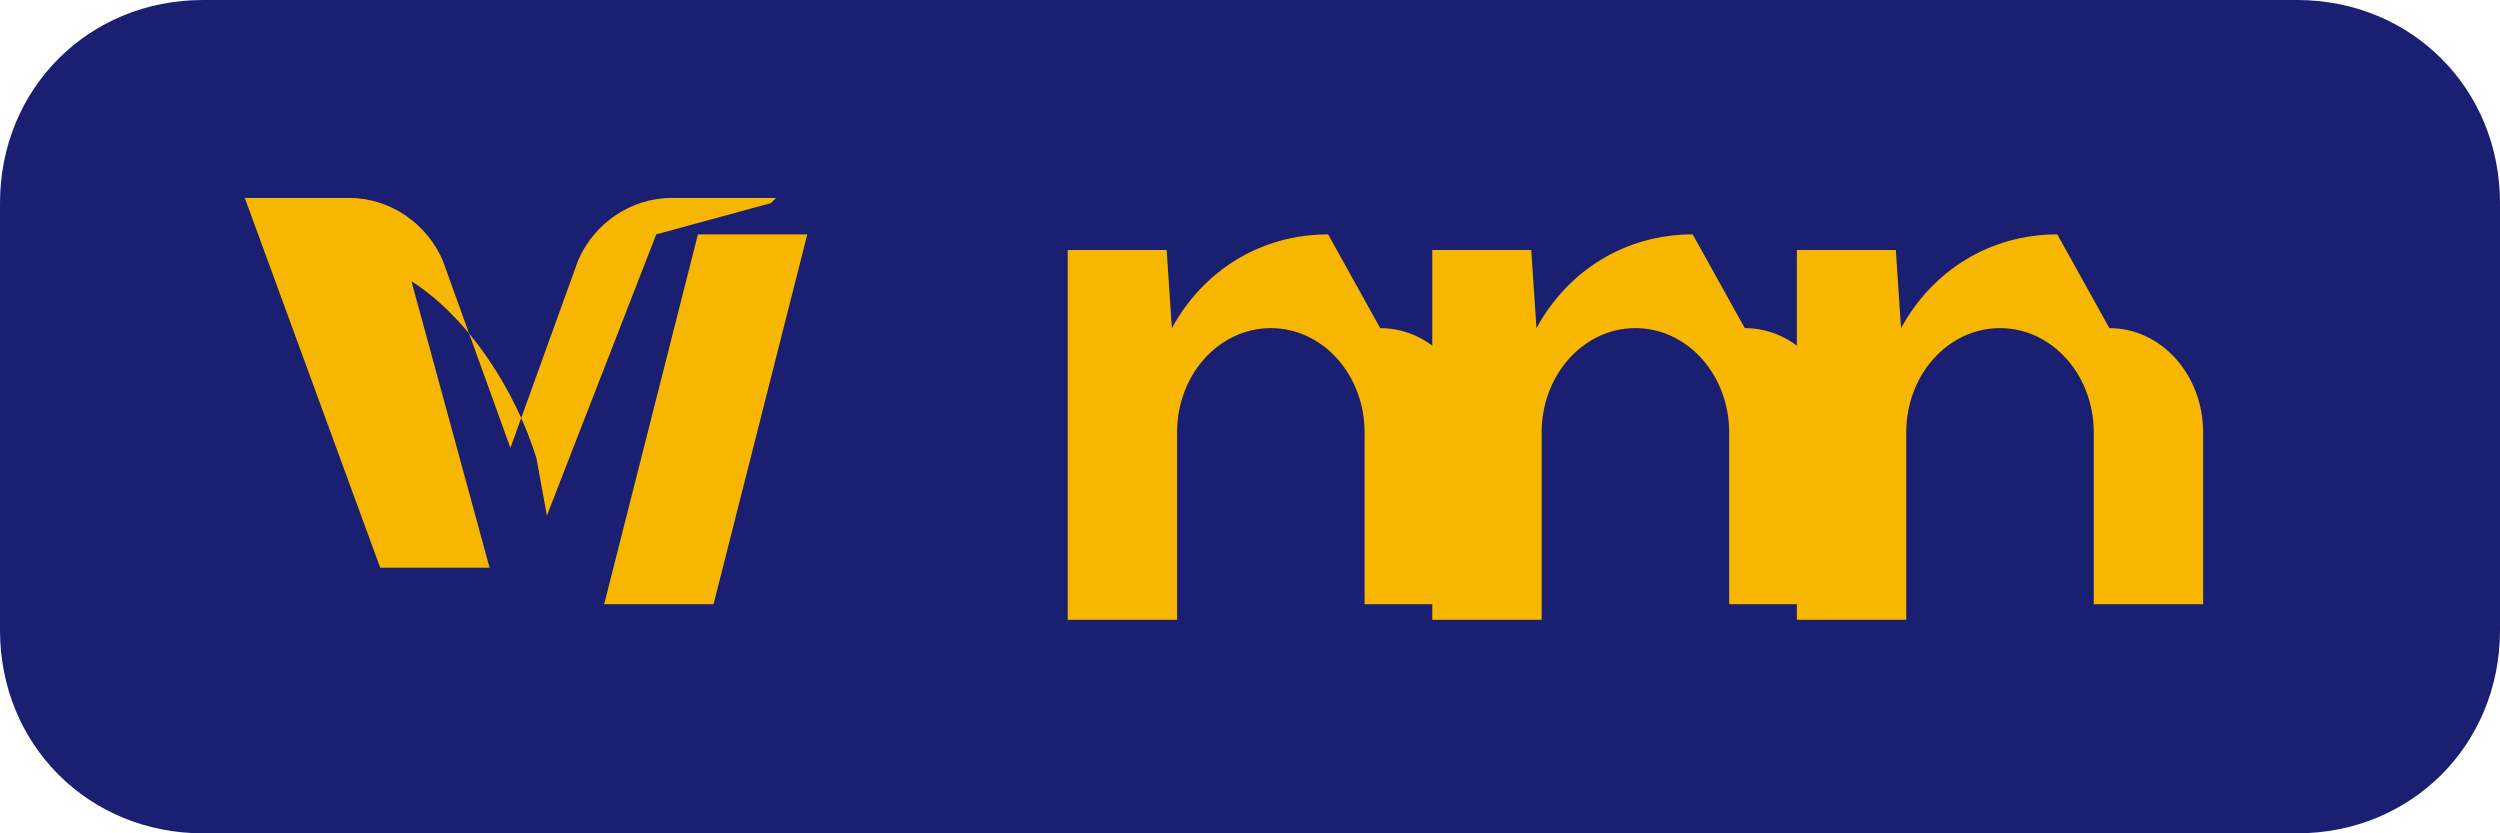 <svg xmlns="http://www.w3.org/2000/svg" viewBox="0 0 48 16">
  <path fill="#1A1F71" d="M44.1 0H3.9C1.7 0 0 1.7 0 3.9v8.2C0 14.3 1.7 16 3.9 16h40.2c2.2 0 3.9-1.7 3.9-3.9V3.9C48 1.7 46.3 0 44.1 0z"/>
  <path fill="#F7B600" d="M15.5 4.5l-1.8 7.1h-2.1l1.8-7.1h2.1zm-2.9 0l-2.1 5.4-0.2-1.1c-0.4-1.3-1.3-2.7-2.4-3.4l1.5 5.5h-2.1l-2.6-7.1h2c0.8 0 1.5 0.5 1.8 1.2l1.3 3.6 1.3-3.6c0.3-0.7 1-1.2 1.8-1.2h2l-0.1 0.1z"/>
  <path fill="#F7B600" d="M25.5 4.5c-1.3 0-2.4 0.7-3 1.8l-0.1-1.5h-1.9v7.1h2.1V8.3c0-1.1 0.8-2 1.8-2 1 0 1.8 0.9 1.8 2v3.3h2.1V8.3c0-1.1-0.8-2-1.8-2z"/>
  <path fill="#F7B600" d="M32.5 4.5c-1.3 0-2.4 0.7-3 1.8l-0.1-1.5h-1.9v7.1h2.1V8.3c0-1.1 0.8-2 1.8-2 1 0 1.8 0.9 1.8 2v3.3h2.1V8.3c0-1.1-0.8-2-1.8-2z"/>
  <path fill="#F7B600" d="M39.5 4.5c-1.3 0-2.4 0.7-3 1.8l-0.1-1.5h-1.9v7.1h2.1V8.3c0-1.1 0.8-2 1.8-2 1 0 1.8 0.9 1.8 2v3.3h2.1V8.3c0-1.1-0.8-2-1.8-2z"/>
</svg>
